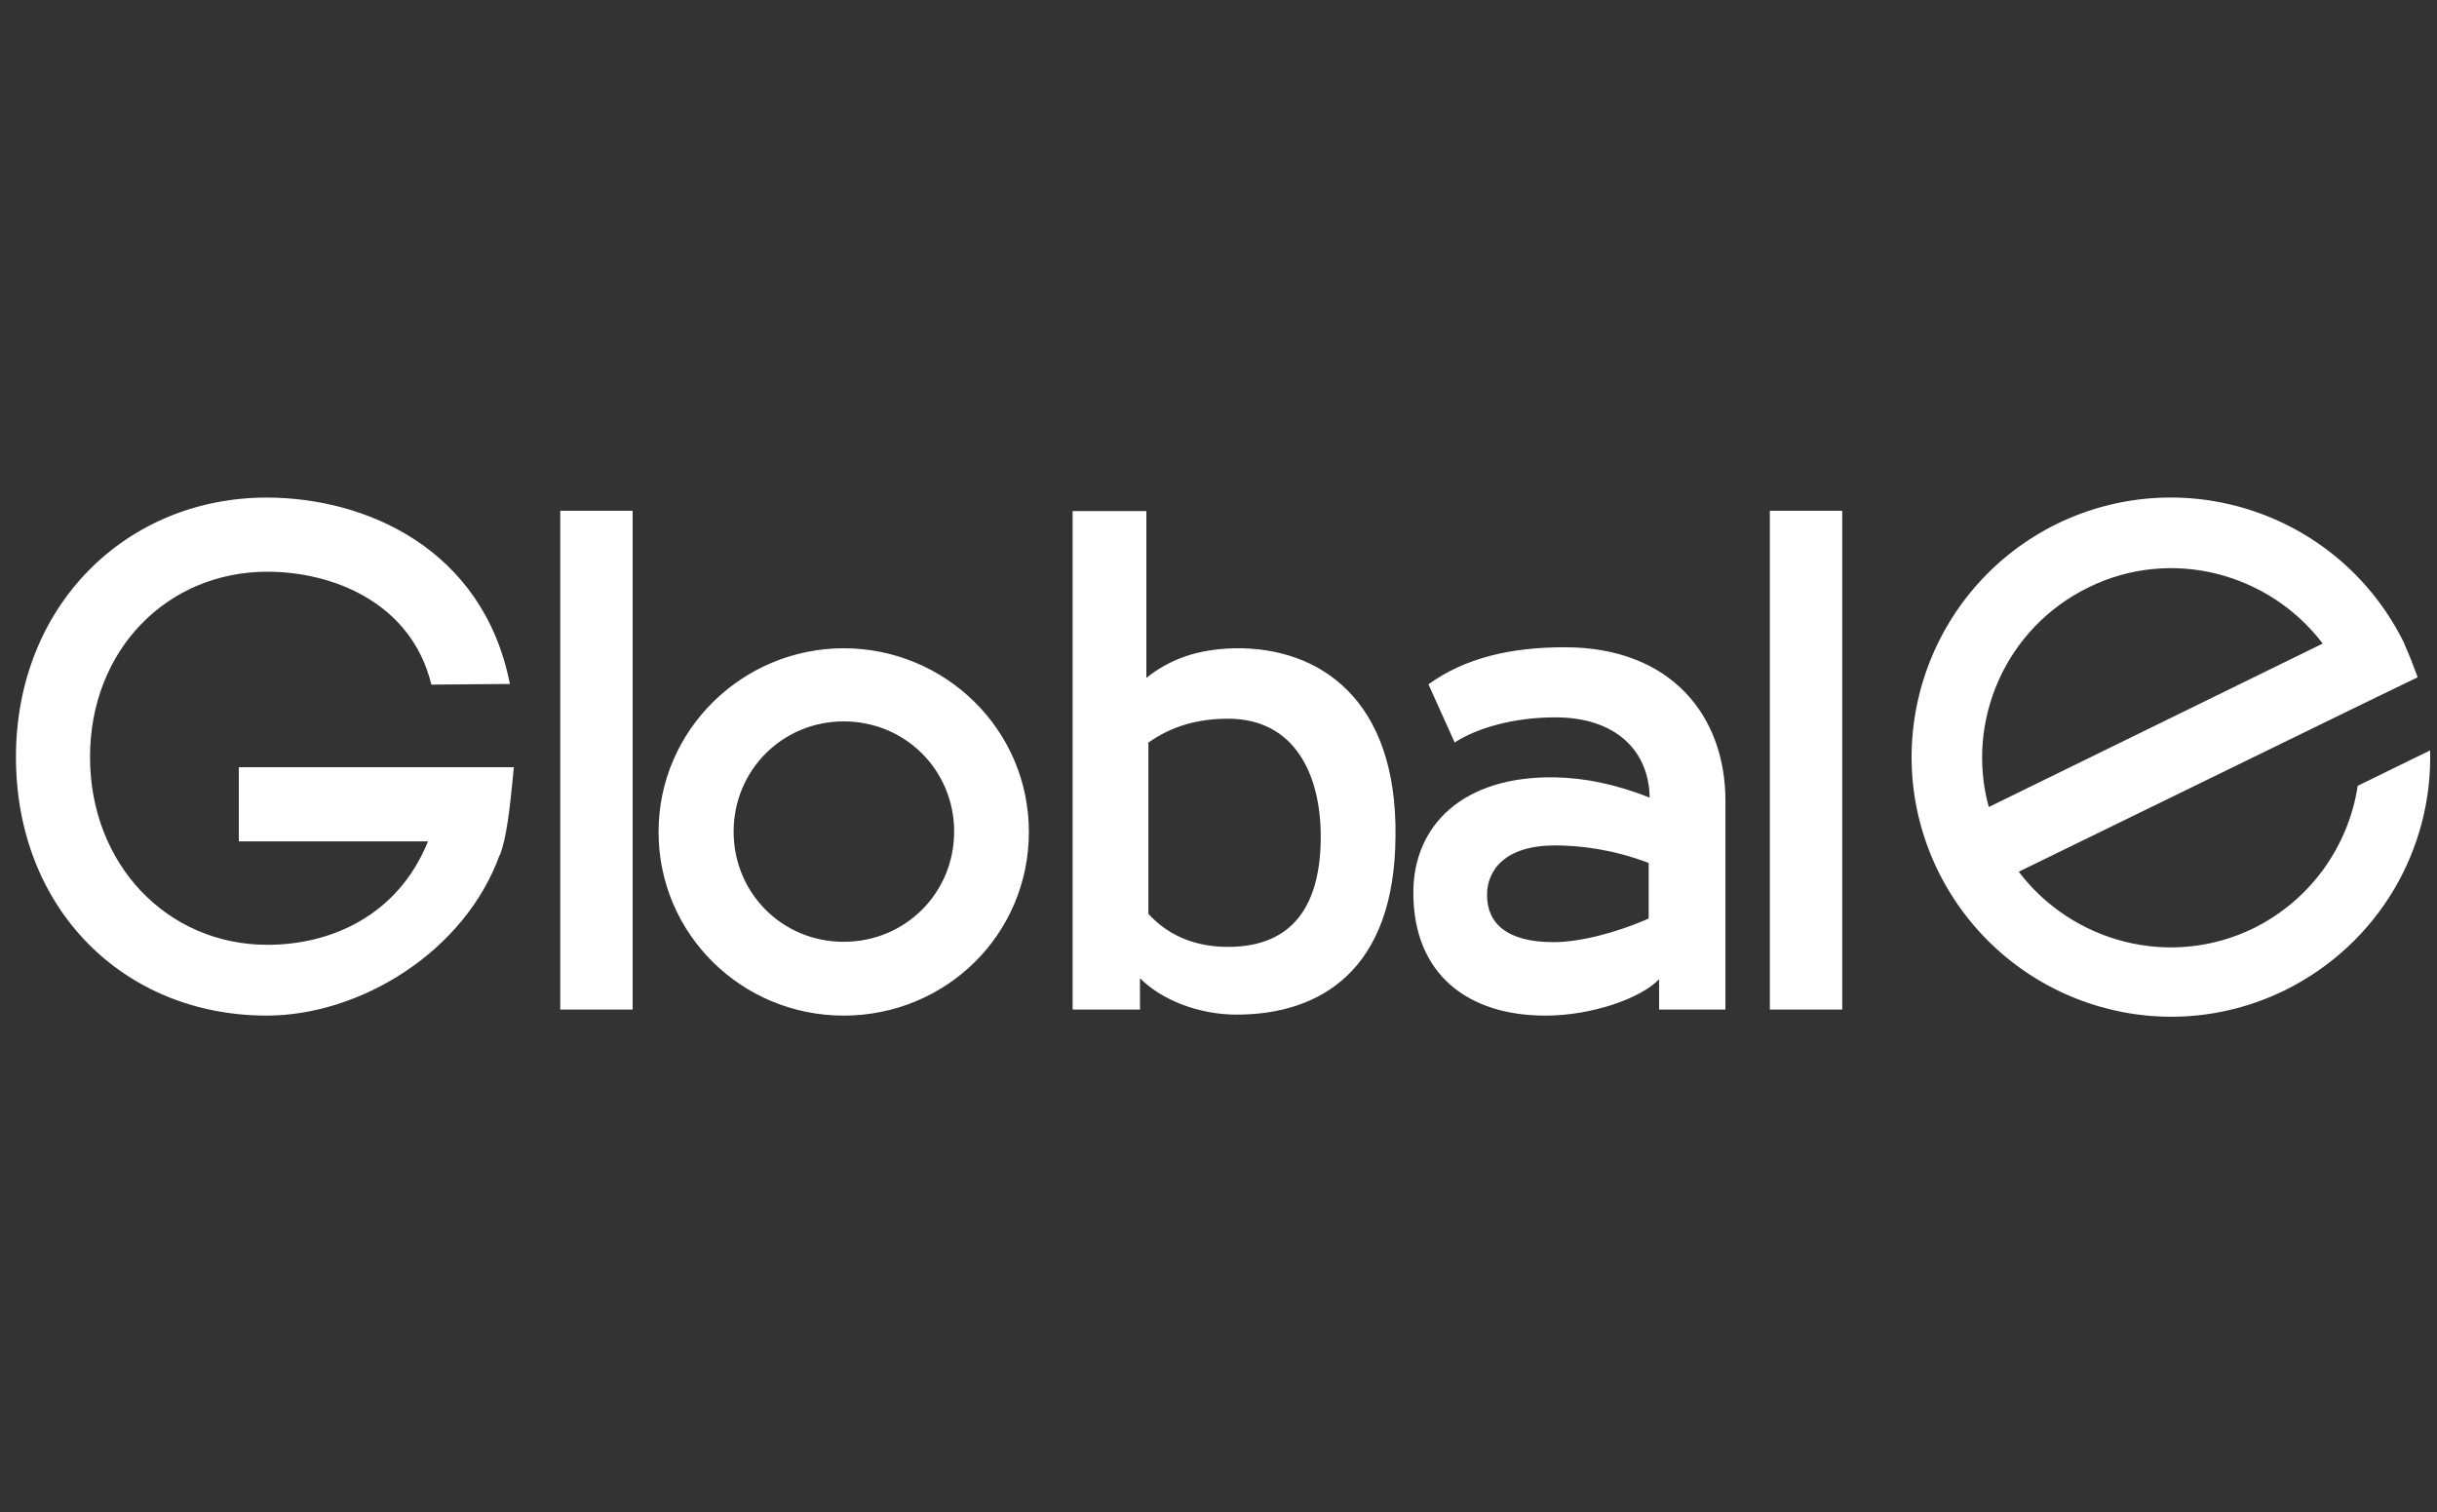 <svg class="w-full" width="137" height="85" xmlns="http://www.w3.org/2000/svg" viewBox="0 0 137 85" fill="none">
<rect x="0" y="0" width="137" height="85" fill="#333333" stroke="none"/>
<path fill-rule="evenodd" clip-rule="evenodd" d="M115.662 29.433C122.911 25.928 131.598 28.921 135.156 36.158V36.177C135.44 36.802 135.685 37.446 135.913 38.072L132.317 39.815L113.486 49.003C116.514 52.982 122.002 54.459 126.677 52.186C129.932 50.576 132.033 47.525 132.544 44.172L136.613 42.183C136.764 47.715 133.736 53.057 128.437 55.672C121.189 59.215 112.502 56.183 108.944 48.946C105.405 41.69 108.433 32.975 115.662 29.433ZM111.802 45.366L130.576 36.177C127.548 32.199 122.059 30.74 117.423 33.013C112.748 35.287 110.477 40.535 111.802 45.366ZM28.661 38.428C27.147 30.812 20.523 27.97 14.996 27.97C7.104 27.97 0.897 34.033 0.897 42.558C0.897 51.084 6.953 57.09 14.996 57.09C20.201 57.09 26.106 53.547 28.093 48.053V48.09C28.471 47.143 28.661 45.533 28.888 43.127H13.426V47.295H24.062C22.358 51.501 18.573 53.111 15.034 53.111C9.413 53.111 5.061 48.602 5.061 42.558C5.061 36.515 9.413 32.138 15.034 32.138C18.668 32.138 23.115 33.843 24.251 38.485L28.661 38.447V38.428ZM31.496 56.75H35.565V28.711H31.496V56.75ZM47.431 36.441C41.753 36.441 37.022 41.026 37.022 46.766C37.022 52.507 41.697 57.091 47.431 57.091C53.165 57.091 57.84 52.544 57.84 46.766C57.84 40.988 53.108 36.441 47.431 36.441ZM47.431 40.552C50.894 40.552 53.639 43.299 53.639 46.747C53.639 50.195 50.894 52.942 47.431 52.942C43.968 52.942 41.242 50.195 41.242 46.747C41.242 43.299 43.986 40.552 47.431 40.552ZM60.3 28.711V28.73H60.281L60.3 28.711ZM60.3 28.73H64.445V38.108C65.77 37.047 67.341 36.479 69.46 36.441C74.154 36.384 78.544 39.283 78.45 46.993C78.412 54.572 74.191 57.035 69.517 57.035C67.397 57.035 65.315 56.22 64.085 54.989V56.75H60.3V28.73ZM64.558 41.765H64.528C65.884 40.793 67.389 40.401 69.044 40.401C72.734 40.401 74.248 43.47 74.248 47.031C74.248 50.821 72.734 53.227 69.044 53.227C67.435 53.227 65.826 52.753 64.558 51.37V41.765ZM81.762 41.746L81.776 41.736L81.781 41.746H81.762ZM81.776 41.736C83.008 40.945 85.026 40.325 87.439 40.325C90.808 40.325 92.701 42.181 92.738 44.834C90.808 44.076 89.105 43.735 87.439 43.697C82.235 43.602 79.453 46.406 79.453 50.176C79.453 54.818 82.576 57.091 86.872 57.091C89.521 57.091 92.265 56.106 93.268 55.045V56.75H96.997V45.004C96.997 40.23 93.931 36.384 87.969 36.384C84.903 36.384 82.348 36.99 80.304 38.468L81.776 41.736ZM92.682 51.635C90.732 52.488 88.745 52.961 87.326 52.961C84.733 52.961 83.597 51.919 83.597 50.309C83.597 48.888 84.638 47.524 87.42 47.524C88.84 47.524 90.695 47.751 92.682 48.509V51.635ZM99.495 56.75H103.564V28.711H99.495V56.75Z" fill="white"></path>
</svg>